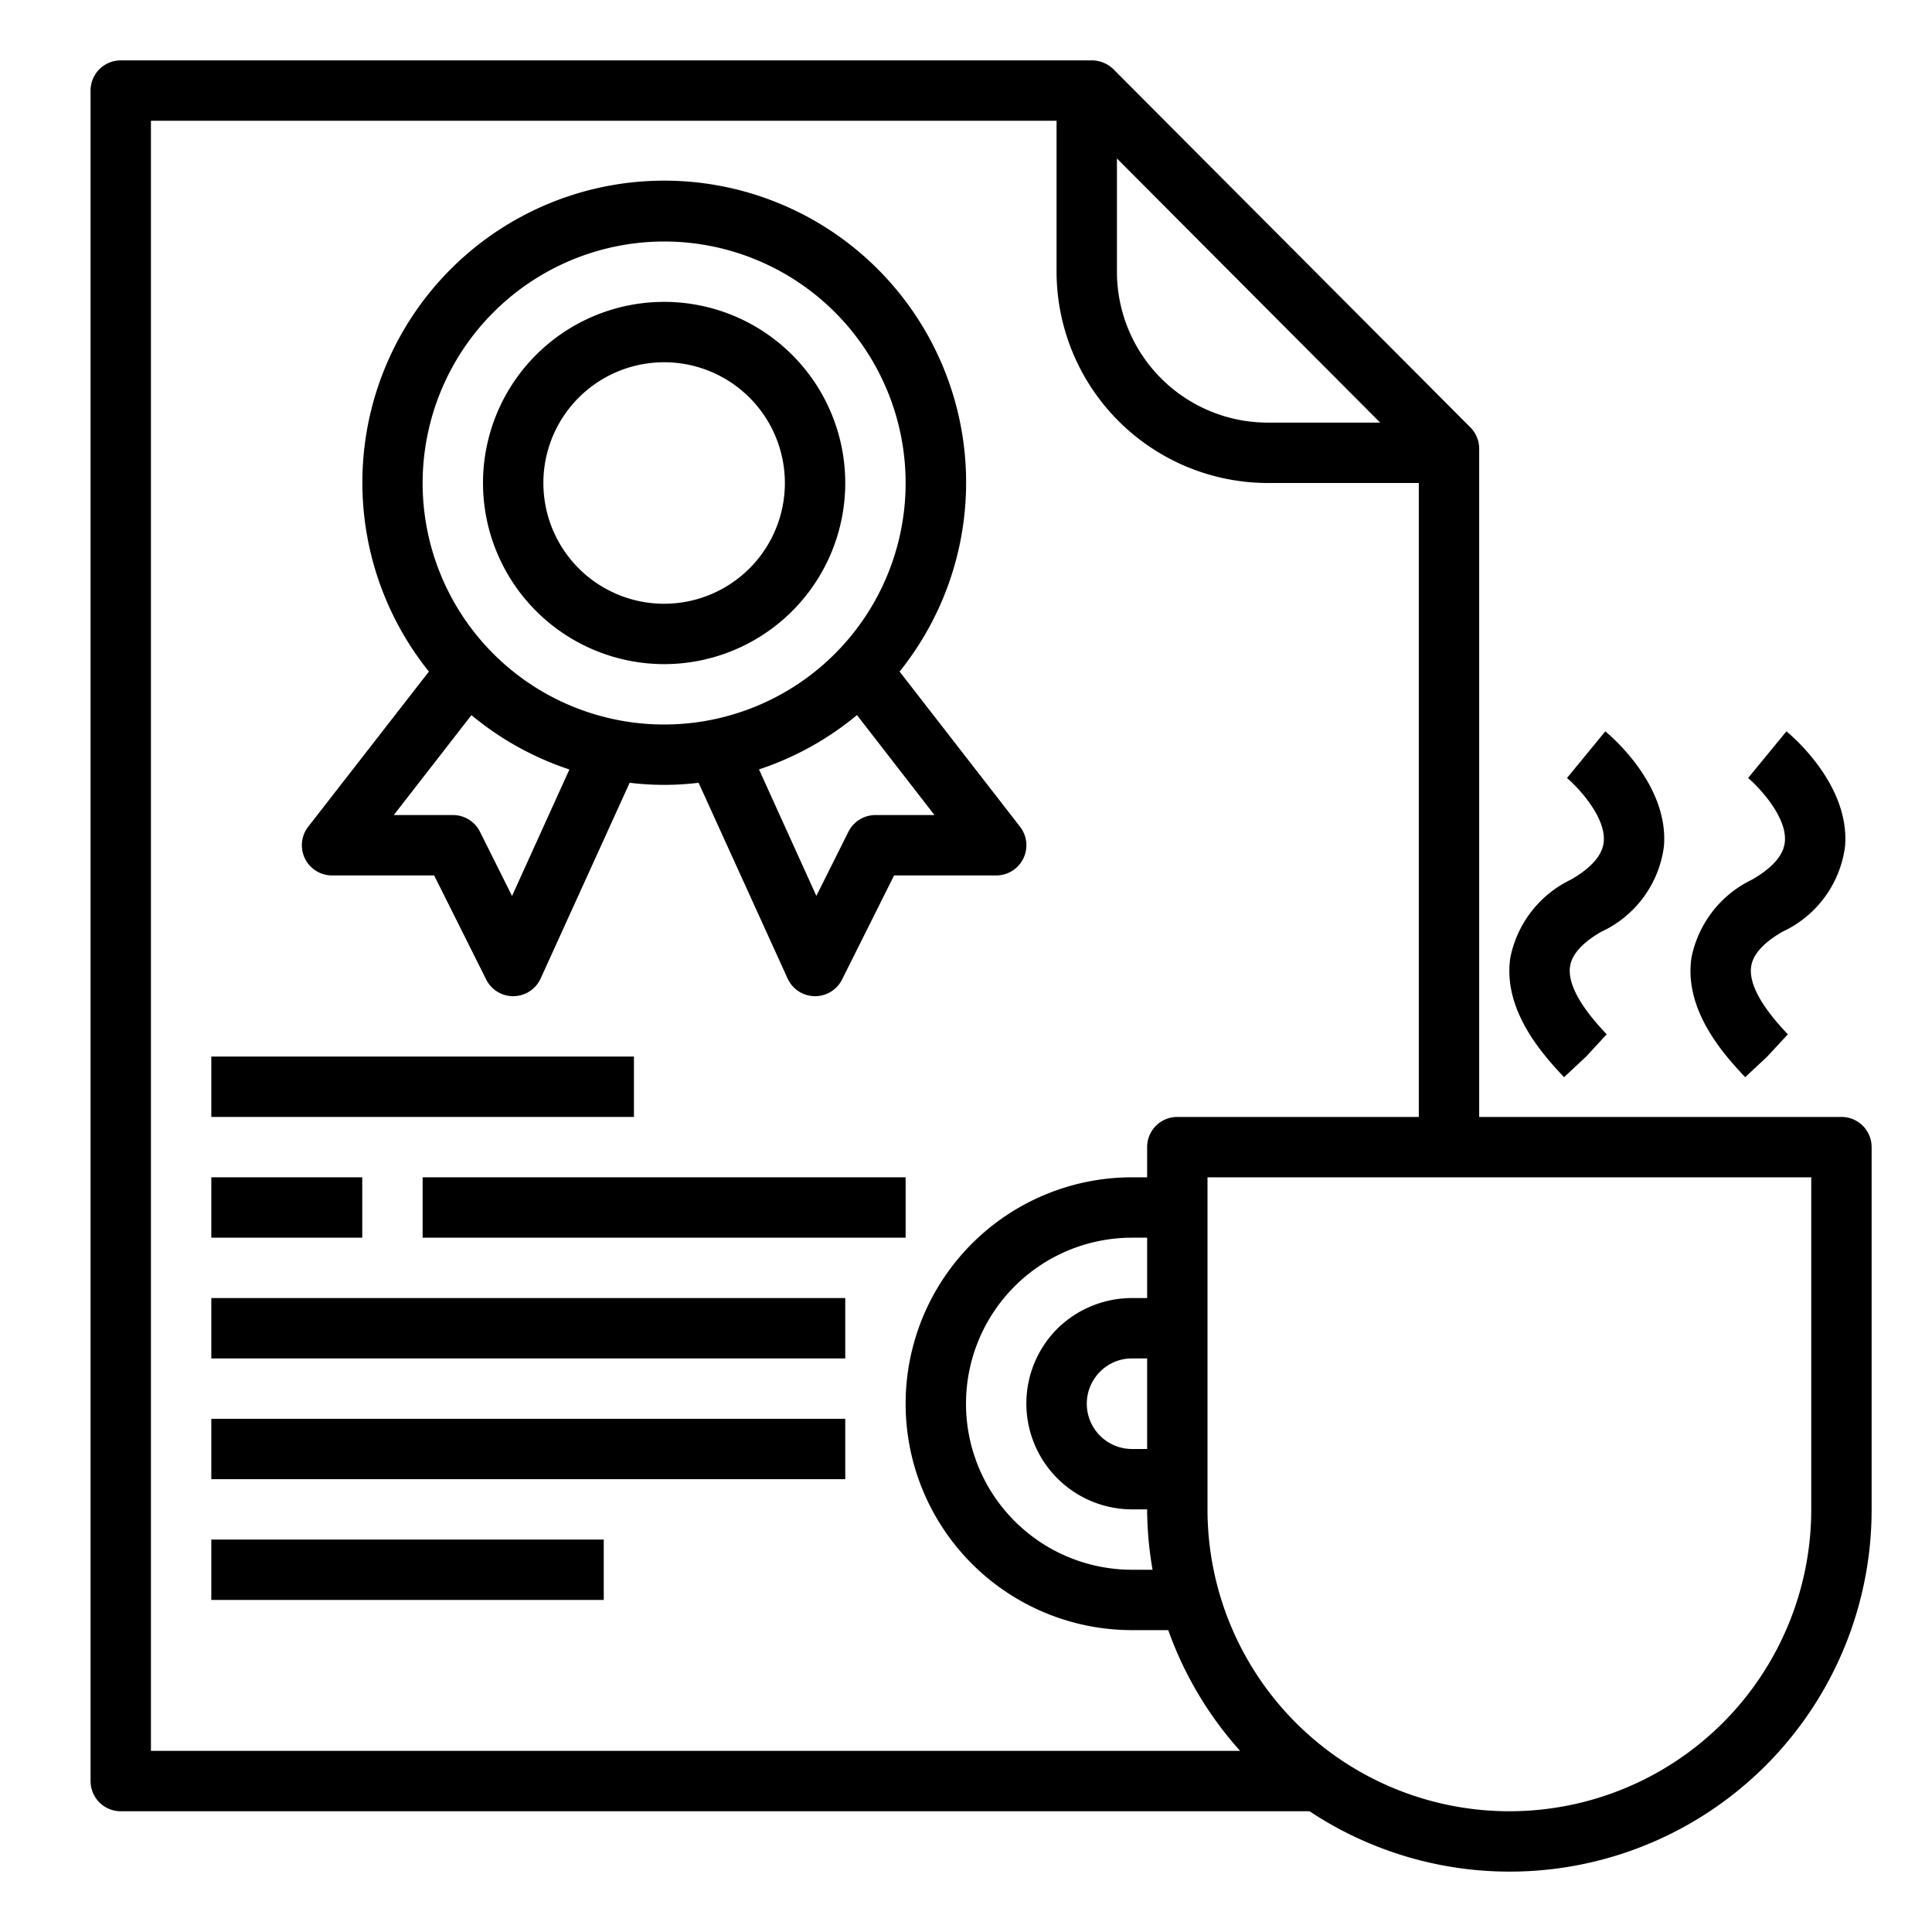 <svg id="Business" height="512" viewBox="0 0 64 64" width="512" xmlns="http://www.w3.org/2000/svg"><path d="m11 29h3.382l1.723 3.447a1 1 0 0 0 .895.553h.019a1 1 0 0 0 .891-.586l2.948-6.484a9.35 9.35 0 0 0 2.284 0l2.948 6.484a1 1 0 0 0 .891.586h.019a1 1 0 0 0 .895-.553l1.723-3.447h3.382a1 1 0 0 0 .79-1.614l-3.99-5.139a10 10 0 1 0 -15.592 0l-3.998 5.139a1 1 0 0 0 .79 1.614zm18-2a1 1 0 0 0 -.895.553l-1.062 2.125-1.9-4.19a9.993 9.993 0 0 0 3.245-1.8l2.568 3.312zm-7-19a8 8 0 1 1 -8 8 8.009 8.009 0 0 1 8-8zm-6.383 15.69a9.993 9.993 0 0 0 3.245 1.8l-1.9 4.19-1.062-2.127a1 1 0 0 0 -.9-.553h-1.956z"/><path d="m22 22a6 6 0 1 0 -6-6 6.006 6.006 0 0 0 6 6zm0-10a4 4 0 1 1 -4 4 4 4 0 0 1 4-4z"/><path d="m61 37h-12v-22.13a1.007 1.007 0 0 0 -.29-.71l-11.83-11.87a1.033 1.033 0 0 0 -.71-.29h-32.17a1 1 0 0 0 -1 1v56a1 1 0 0 0 1 1h39.38a11.99 11.99 0 0 0 18.62-10v-12a1 1 0 0 0 -1-1zm-24-31.75 8.72 8.75h-3.72a5 5 0 0 1 -5-5zm-32 52.75v-54h30v5a7.008 7.008 0 0 0 7 7h5v21h-8a1 1 0 0 0 -1 1v1h-.5a7.5 7.5 0 0 0 0 15h1.2a12.01 12.01 0 0 0 2.38 4zm32.5-15a3.52 3.52 0 0 0 -2.48 1.02 3.507 3.507 0 0 0 2.48 5.98h.5a12 12 0 0 0 .18 2h-.68a5.5 5.5 0 1 1 0-11h.5v2zm.5 2v3h-.5a1.5 1.5 0 0 1 -1.06-2.56 1.481 1.481 0 0 1 1.06-.44zm22 5a10 10 0 0 1 -20 0v-11h20z"/><path d="m52.543 35 .681-.737c-.366-.39-1.335-1.429-1.214-2.248.059-.4.407-.787 1.034-1.149a3.627 3.627 0 0 0 2.076-2.833c.165-2.012-1.726-3.628-1.942-3.806l-1.27 1.546c.276.226 1.289 1.244 1.219 2.1-.036.443-.4.869-1.085 1.264a3.661 3.661 0 0 0 -2.01 2.586c-.263 1.775 1.133 3.27 1.779 3.961z"/><path d="m58.543 35 .681-.737c-.366-.39-1.335-1.429-1.214-2.248.059-.4.407-.787 1.034-1.149a3.627 3.627 0 0 0 2.076-2.833c.165-2.012-1.726-3.628-1.942-3.806l-1.27 1.546c.276.226 1.289 1.244 1.219 2.1-.036.443-.4.869-1.085 1.264a3.661 3.661 0 0 0 -2.01 2.586c-.263 1.775 1.133 3.27 1.779 3.961z"/><path d="m7 35h14v2h-14z"/><path d="m7 39h5v2h-5z"/><path d="m7 43h21v2h-21z"/><path d="m7 47h21v2h-21z"/><path d="m7 51h13v2h-13z"/><path d="m14 39h16v2h-16z"/></svg>